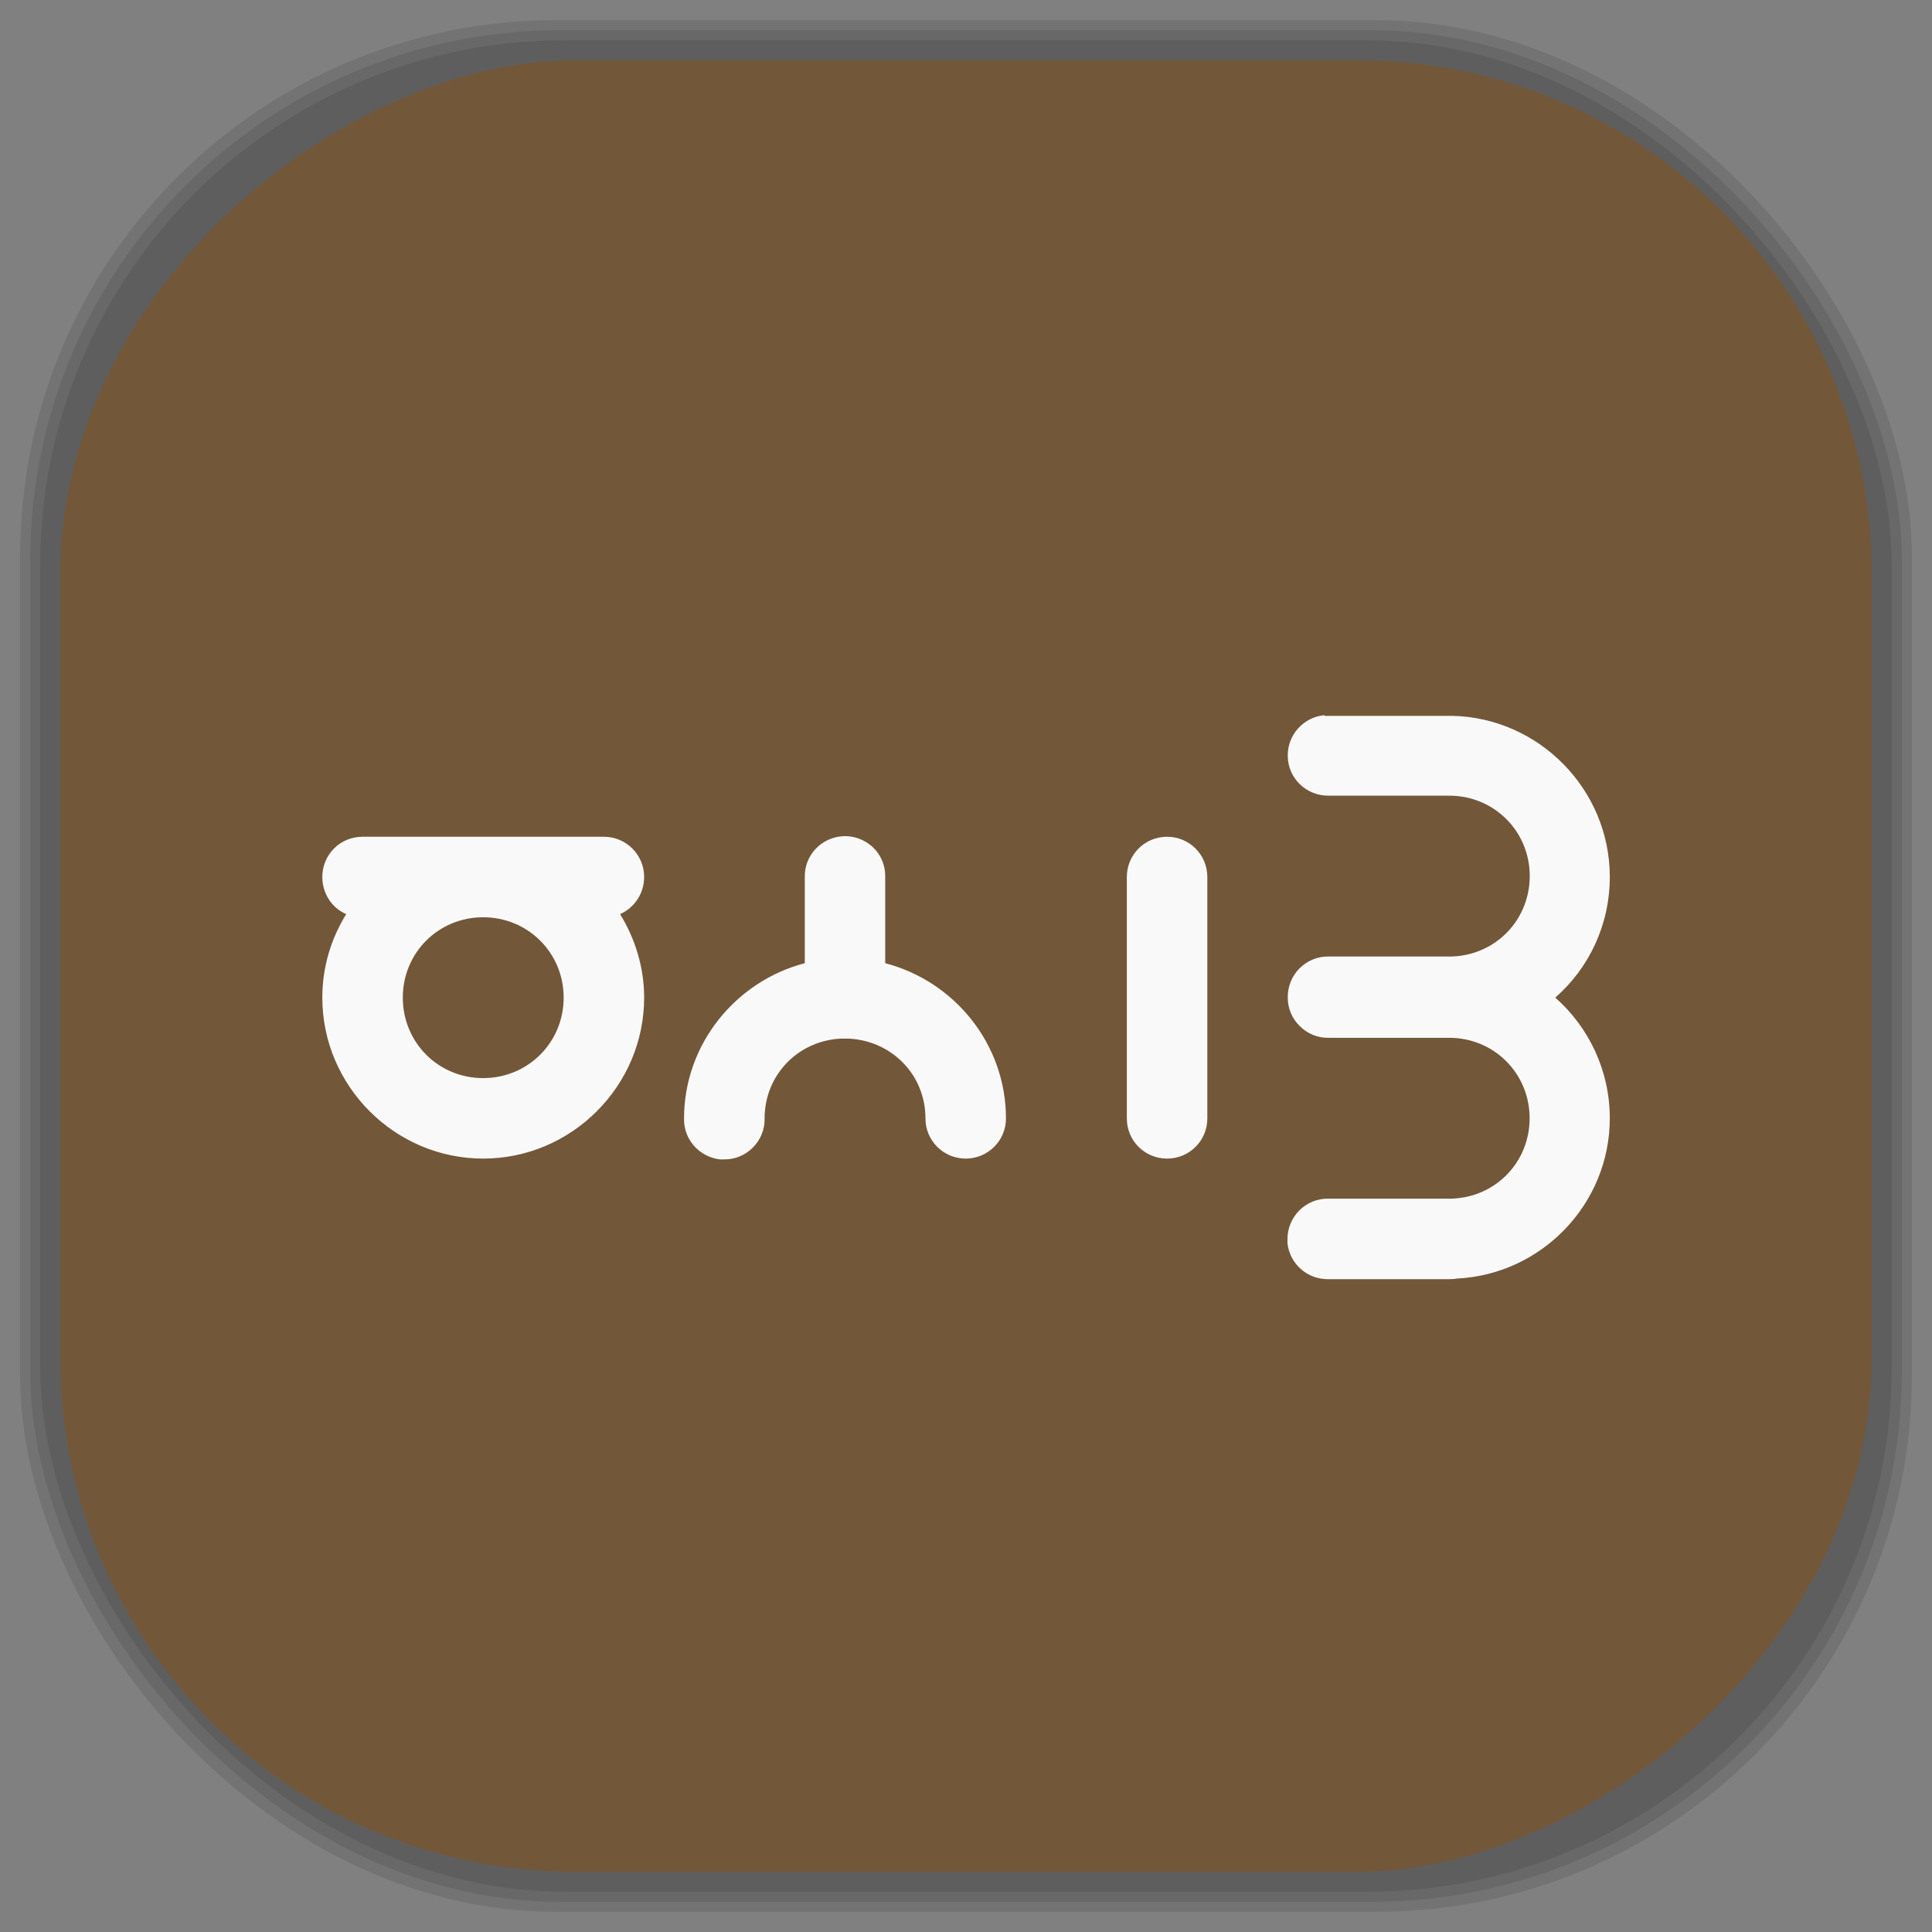 <?xml version="1.0" encoding="UTF-8" standalone="no"?>
<svg
   xmlns:dc="http://purl.org/dc/elements/1.1/"
   xmlns:cc="http://creativecommons.org/ns#"
   xmlns:rdf="http://www.w3.org/1999/02/22-rdf-syntax-ns#"
   xmlns:svg="http://www.w3.org/2000/svg"
   xmlns="http://www.w3.org/2000/svg"
   xmlns:sodipodi="http://sodipodi.sourceforge.net/DTD/sodipodi-0.dtd"
   xmlns:inkscape="http://www.inkscape.org/namespaces/inkscape"
   viewBox="0 0 48 48"
   id="svg2"
   version="1.1"
   inkscape:version="0.48.4 r9939"
   width="100%"
   height="100%"
   sodipodi:docname="AndYetItMoves.svg">
  <rect x="0" y="0" width="48" height="48" fill="#808080" stroke="none"/>
  <sodipodi:namedview
     pagecolor="#ffffff"
     bordercolor="#666666"
     borderopacity="1"
     objecttolerance="10"
     gridtolerance="10"
     guidetolerance="10"
     inkscape:pageopacity="0"
     inkscape:pageshadow="2"
     inkscape:window-width="1440"
     inkscape:window-height="834"
     id="namedview47"
     showgrid="false"
     inkscape:zoom="4.9166667"
     inkscape:cx="-11.898305"
     inkscape:cy="24"
     inkscape:window-x="0"
     inkscape:window-y="27"
     inkscape:window-maximized="1"
     inkscape:current-layer="svg2" />
  <defs
     id="defs4">
    <clipPath
       id="clipPath6">
      <g
         transform="translate(0,-1004.362)"
         id="g8">
        <path
           d="m -24 13 c 0 1.105 -0.672 2 -1.5 2 -0.828 0 -1.5 -0.895 -1.5 -2 0 -1.105 0.672 -2 1.5 -2 0.828 0 1.5 0.895 1.5 2 z"
           transform="matrix(15.333,0,0,11.5,415,878.862)"
           fill="#1890d0"
           id="path10" />
      </g>
    </clipPath>
    <clipPath
       id="clipPath12">
      <g
         transform="translate(0,-1004.362)"
         id="g14">
        <path
           d="m -24 13 c 0 1.105 -0.672 2 -1.5 2 -0.828 0 -1.5 -0.895 -1.5 -2 0 -1.105 0.672 -2 1.5 -2 0.828 0 1.5 0.895 1.5 2 z"
           transform="matrix(15.333,0,0,11.5,415,878.862)"
           fill="#1890d0"
           id="path16" />
      </g>
    </clipPath>
    <linearGradient
       id="linearGradient3090"
       gradientUnits="userSpaceOnUse"
       gradientTransform="matrix(0,-1,1,0,-1.5e-6,48)"
       x1="1"
       x2="47">
      <stop
         stop-color="#735739"
         stop-opacity="1"
         id="stop19" />
      <stop
         offset="1"
         stop-color="#806140"
         stop-opacity="1"
         id="stop21" />
    </linearGradient>
    <linearGradient
       id="linearGradient3764"
       x1="1"
       x2="47"
       gradientUnits="userSpaceOnUse"
       gradientTransform="matrix(0,-1,1,0,-1.5e-6,48)">
      <stop
         stop-color="#b5945b"
         stop-opacity="1"
         id="stop7" />
      <stop
         offset="1"
         stop-color="#bb9e69"
         stop-opacity="1"
         id="stop9" />
    </linearGradient>
    <clipPath
       id="clipPath-899834956">
      <g
         transform="translate(0,-1004.362)"
         id="g12">
        <path
           d="m -24 13 c 0 1.105 -0.672 2 -1.5 2 -0.828 0 -1.5 -0.895 -1.5 -2 0 -1.105 0.672 -2 1.5 -2 0.828 0 1.5 0.895 1.5 2 z"
           transform="matrix(15.333,0,0,11.5,415,878.862)"
           fill="#1890d0"
           id="path14" />
      </g>
    </clipPath>
    <clipPath
       id="clipPath-909443126">
      <g
         transform="translate(0,-1004.362)"
         id="g17">
        <path
           d="m -24 13 c 0 1.105 -0.672 2 -1.5 2 -0.828 0 -1.5 -0.895 -1.5 -2 0 -1.105 0.672 -2 1.5 -2 0.828 0 1.5 0.895 1.5 2 z"
           transform="matrix(15.333,0,0,11.5,415,878.862)"
           fill="#1890d0"
           id="path19" />
      </g>
    </clipPath>
    <clipPath
       id="clipPath-909443126-7">
      <g
         transform="translate(0,-1004.362)"
         id="g17-2">
        <path
           style="fill:#1890d0"
           inkscape:connector-curvature="0"
           d="m -24,13 c 0,1.105 -0.672,2 -1.5,2 -0.828,0 -1.5,-0.895 -1.5,-2 0,-1.105 0.672,-2 1.5,-2 0.828,0 1.5,0.895 1.5,2 z"
           transform="matrix(15.333,0,0,11.5,415,878.862)"
           id="path19-3" />
      </g>
    </clipPath>
    <linearGradient
       id="linearGradient3759">
      <stop
         id="stop3761"
         offset="0"
         style="stop-color:#a75e15;stop-opacity:1;" />
      <stop
         id="stop3763"
         offset="1"
         style="stop-color:#ffffff;stop-opacity:0;" />
    </linearGradient>
    <linearGradient
       id="linearGradient3777">
      <stop
         id="stop3779"
         offset="0"
         style="stop-color:#e0dd00;stop-opacity:1;" />
      <stop
         id="stop3781"
         offset="1"
         style="stop-color:#000000;stop-opacity:0;" />
    </linearGradient>
  </defs>
  <g
     id="g3073">
    <g
       inkscape:label="shadows"
       id="layer2">
      <rect
         ry="13.037"
         rx="13.037"
         y="1"
         x="1"
         height="46"
         width="46"
         id="rect3007"
         style="opacity:0.1;fill:#000000;fill-opacity:1;fill-rule:nonzero;stroke:none" />
      <rect
         style="opacity:0.1;fill:#000000;fill-opacity:1;fill-rule:nonzero;stroke:none"
         id="rect3011"
         width="47"
         height="47"
         x="0.5"
         y="0.5"
         rx="13.32"
         ry="13.32" />
      <rect
         style="opacity:0.1;fill:#000000;fill-opacity:1;fill-rule:nonzero;stroke:none"
         id="rect3013"
         width="46.5"
         height="46.5"
         x="0.75"
         y="0.75"
         rx="13.178"
         ry="13.178" />
    </g>
    <g
       style="display:inline"
       inkscape:label="background-color"
       id="layer1">
      <rect
         transform="matrix(0,-1,1,0,0,0)"
         ry="12.753"
         rx="12.753"
         y="1.5"
         x="-46.5"
         height="45"
         width="45"
         id="rect2988"
         style="fill:#735739;fill-opacity:1;fill-rule:nonzero;stroke:none" />
    </g>
  </g>
  <path
     d="m 32.908,17.768 c -0.523,0.047 -0.926,0.492 -0.914,1.02 0.008,0.547 0.457,0.984 1.012,0.98 l 3,0 c 1.113,0 2,0.883 2,1.996 0,1.098 -0.855,1.969 -1.941,2 -0.02,0 -0.043,0 -0.063,0 -0.031,0 -0.066,0 -0.098,0 l -2.898,0 c -0.273,-0.004 -0.531,0.105 -0.723,0.297 -0.188,0.191 -0.293,0.453 -0.289,0.723 0,0.266 0.105,0.523 0.301,0.711 0.188,0.188 0.438,0.293 0.711,0.289 l 2.918,0 c 0.004,0 0.008,0 0.016,0 l 0.063,0 c 1.117,0 2,0.883 2,2 0,1.094 -0.852,1.965 -1.941,1.996 -0.02,0 -0.039,0 -0.063,0 -0.031,0 -0.063,0 -0.09,0 l -2.906,0 c -0.273,-0.004 -0.531,0.102 -0.723,0.293 -0.191,0.195 -0.297,0.453 -0.293,0.727 0,0.027 0,0.059 0,0.09 0.059,0.516 0.496,0.898 1.016,0.891 l 2.918,0 c 0.027,0 0.051,0 0.078,0 0.066,0 0.137,-0.004 0.203,-0.016 2.102,-0.105 3.793,-1.855 3.793,-3.98 0,-1.191 -0.523,-2.266 -1.355,-3 0.836,-0.73 1.355,-1.805 1.355,-3 0,-2.172 -1.762,-3.957 -3.918,-4 -0.008,0 -0.012,0 -0.016,0 -0.023,0 -0.039,0 -0.066,0 -0.027,0 -0.063,0 -0.09,0 l -2.902,0 c -0.031,0 -0.066,0 -0.098,0 m -11.984,2.992 c -0.527,0.039 -0.938,0.484 -0.926,1.012 l 0,2.141 c -1.715,0.449 -3,2.01 -3,3.859 -0.012,0.516 0.375,0.957 0.895,1.016 0.031,0 0.063,0 0.094,0 0.273,0.004 0.531,-0.102 0.719,-0.293 0.191,-0.188 0.301,-0.453 0.293,-0.723 0,-1.074 0.82,-1.922 1.875,-1.984 0.008,0 0.012,0 0.016,0 0.027,0 0.063,0 0.094,0 0.035,0 0.074,0 0.109,0 0.008,0 0.012,0 0.016,0 1.063,0.063 1.887,0.906 1.887,1.984 0,0.551 0.449,0.996 1,0.996 0.551,0 1,-0.445 1,-0.996 0,-1.852 -1.281,-3.41 -3,-3.859 l 0,-2.141 c 0.008,-0.281 -0.105,-0.551 -0.309,-0.742 -0.203,-0.188 -0.48,-0.293 -0.758,-0.27 m -11.918,0.012 c -0.559,0 -1,0.445 -1,1 0,0.41 0.238,0.77 0.594,0.922 -0.375,0.605 -0.594,1.316 -0.594,2.074 0,2.199 1.805,4 3.996,4 2.195,0 4,-1.801 4,-4 0,-0.758 -0.227,-1.469 -0.598,-2.074 0.355,-0.156 0.598,-0.512 0.598,-0.922 0,-0.555 -0.449,-1 -1,-1 m 13.992,0 c -0.555,0 -1,0.445 -1,1 l 0,6 c 0,0.551 0.445,0.996 1,0.996 0.555,0 1,-0.445 1,-0.996 l 0,-6 c 0,-0.555 -0.445,-1 -1,-1 m -16.992,2 c 1.113,0 2,0.883 2,1.996 0,1.117 -0.887,2 -2,2 -1.113,0 -1.996,-0.883 -1.996,-2 0,-1.113 0.883,-1.996 1.996,-1.996 m 0,0"
     id="path41-4"
     inkscape:connector-curvature="0"
     style="fill:#f9f9f9;fill-opacity:1;fill-rule:nonzero;stroke:none" />
</svg>
